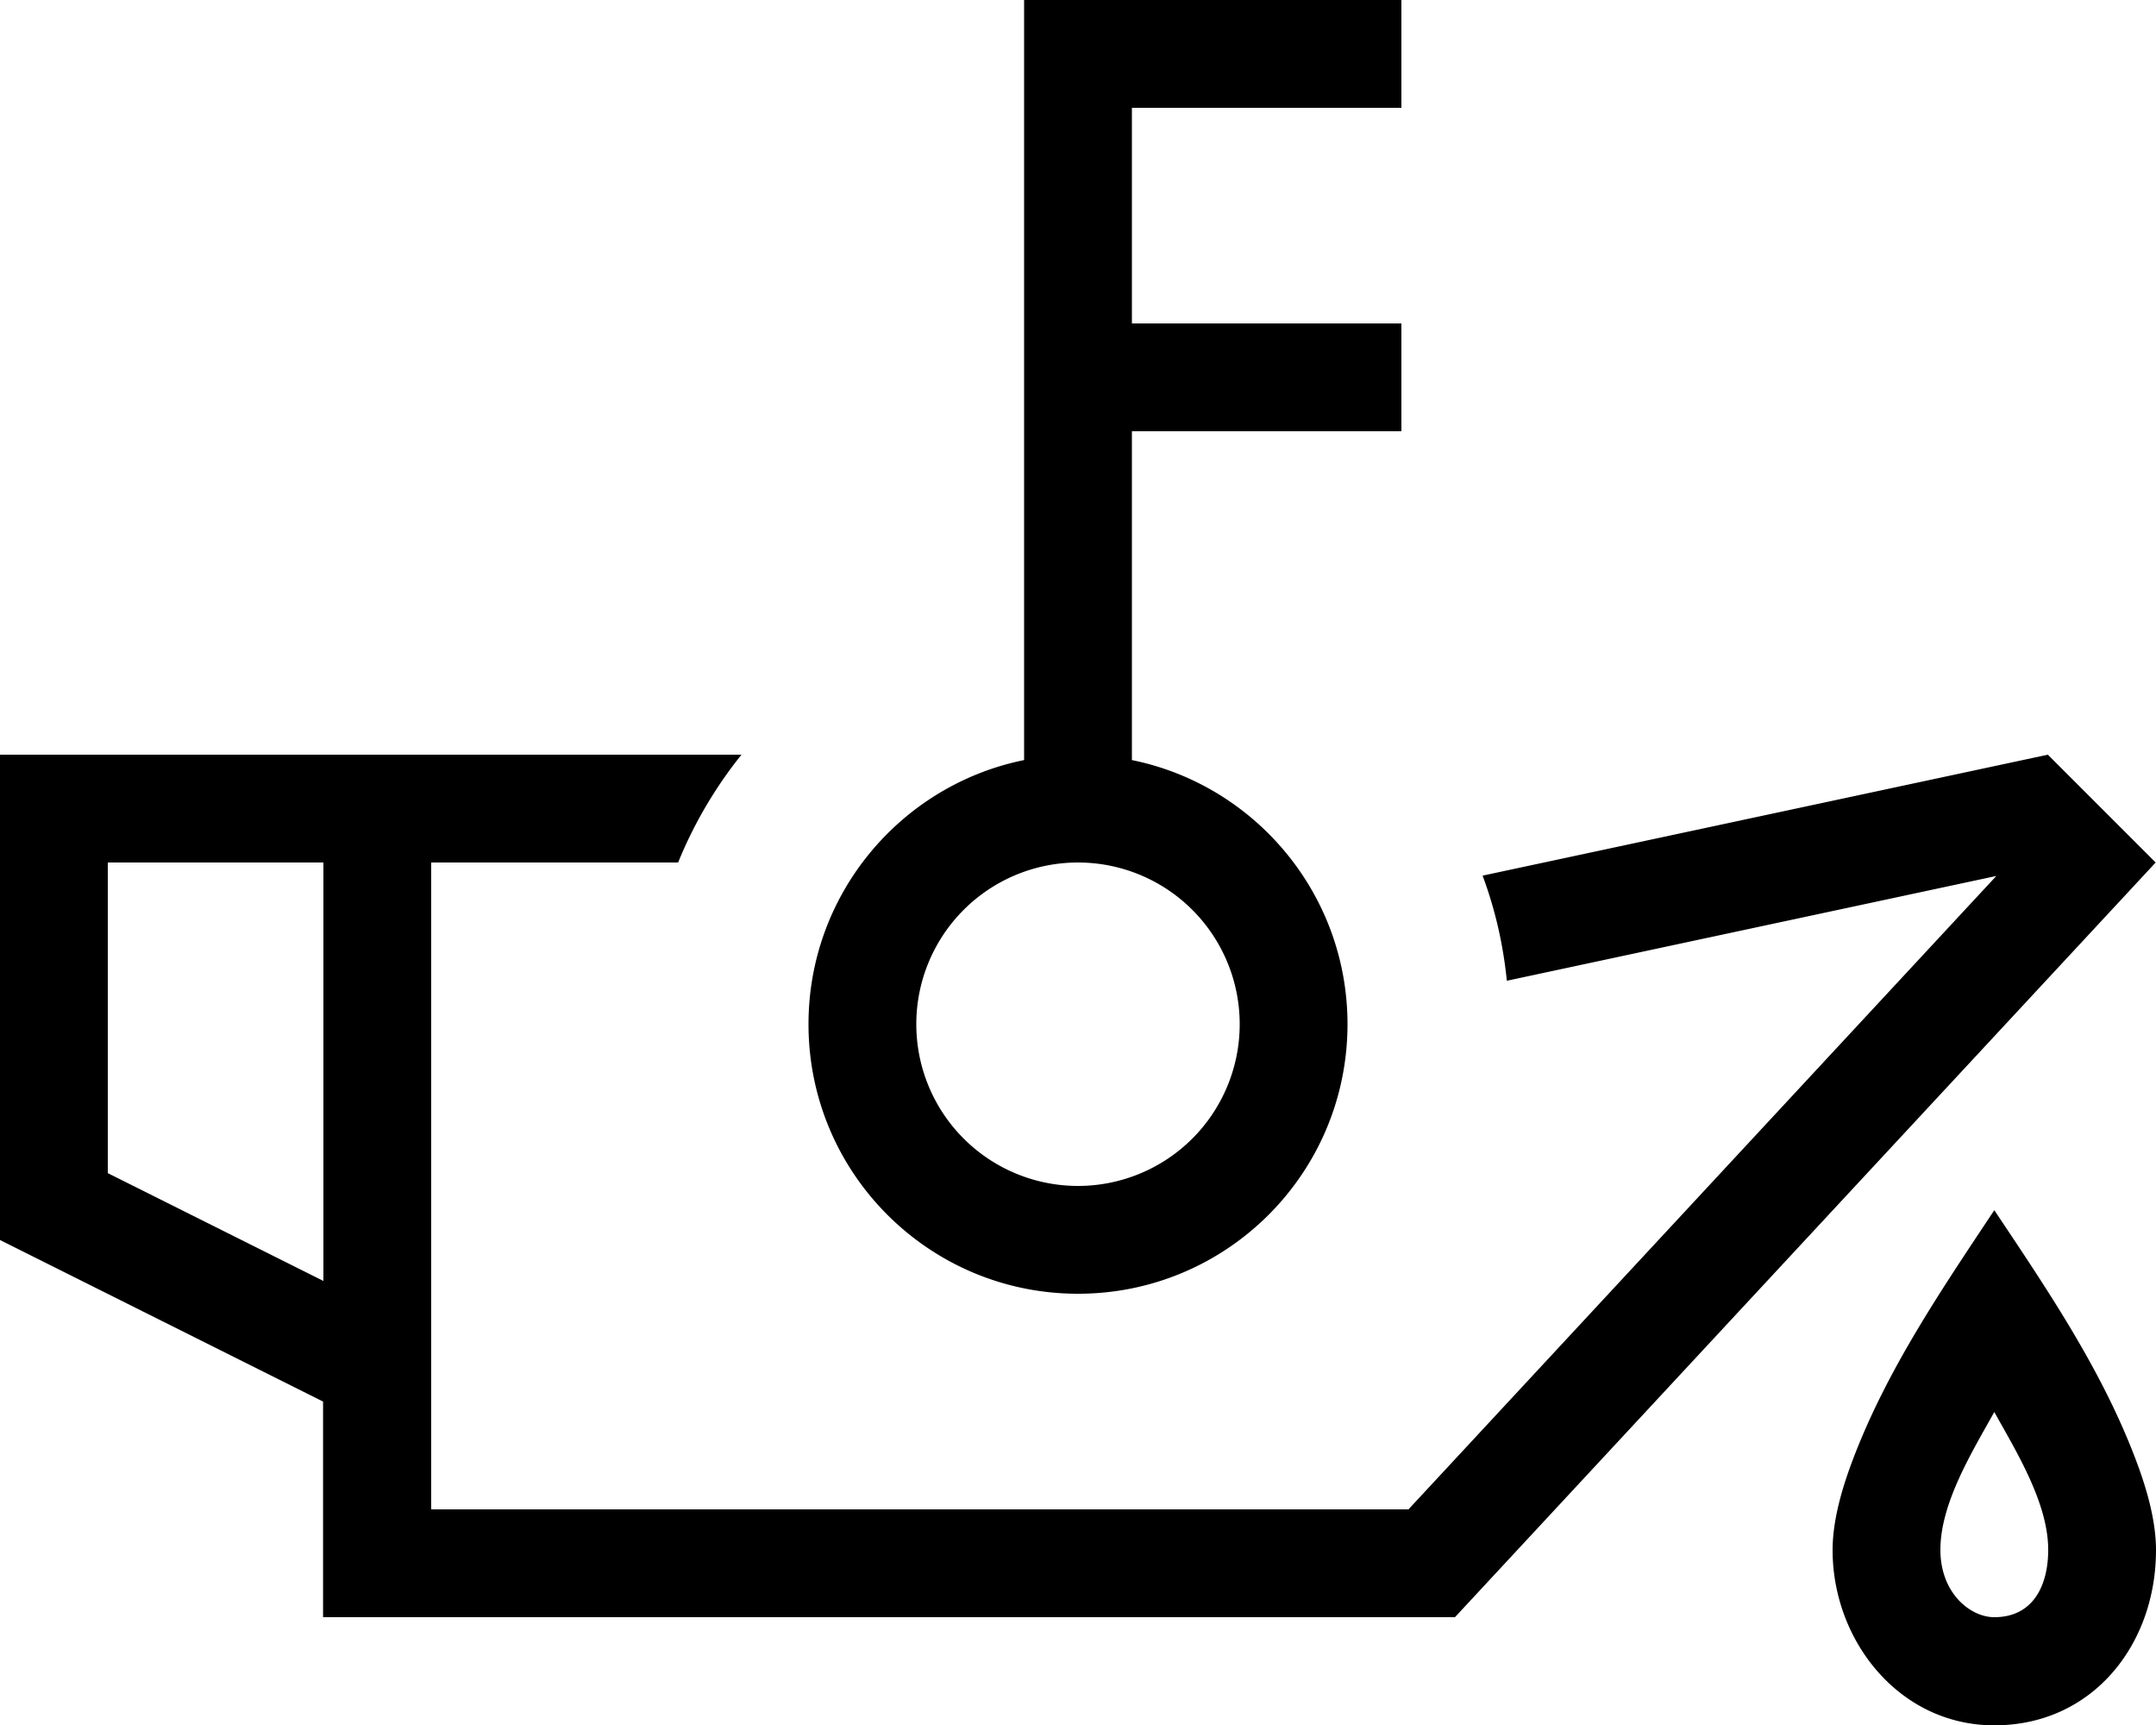 <svg fill="currentColor" xmlns="http://www.w3.org/2000/svg" viewBox="0 0 640 512"><!--! Font Awesome Pro 7.1.0 by @fontawesome - https://fontawesome.com License - https://fontawesome.com/license (Commercial License) Copyright 2025 Fonticons, Inc. --><path fill="currentColor" d="M592 359.2c15.7 23.5 31.8 47.2 41.9 73.8 3.2 8.4 6.1 18.1 6.1 27.1 0 28-18.8 52-48 52-28.2 0-48-25.1-48-52 0-9 2.9-18.7 6.1-27.1 10.1-26.6 26.3-50.3 41.9-73.8zM220.1 224c-7.7 9.6-14.1 20.4-18.8 32l-73.3 0 0 192 290.1 0 174.5-188-145.3 31.1c-1.1-10.9-3.5-21.3-7.2-31.2l167.8-35.9 32 32-208 224-336 0 0-64-96-48 0-144 220.1 0zM592 419.1c-6.5 11.7-16 27-16 40.9 0 12.9 8.9 20 16 20 11.6 0 16-9.5 16-20 0-13.9-9.5-29.2-16-40.9zM416 0l0 32-80 0 0 64 80 0 0 32-80 0 0 97.6c36.5 7.4 64 39.7 64 78.4 0 44.2-35.8 80-80 80s-80-35.8-80-80c0-38.7 27.5-71 64-78.4L304 0 416 0zM32 348.2l64 32 0-124.2-64 0 0 92.2zM320 256a48 48 0 1 0 0 96 48 48 0 1 0 0-96z"/></svg>